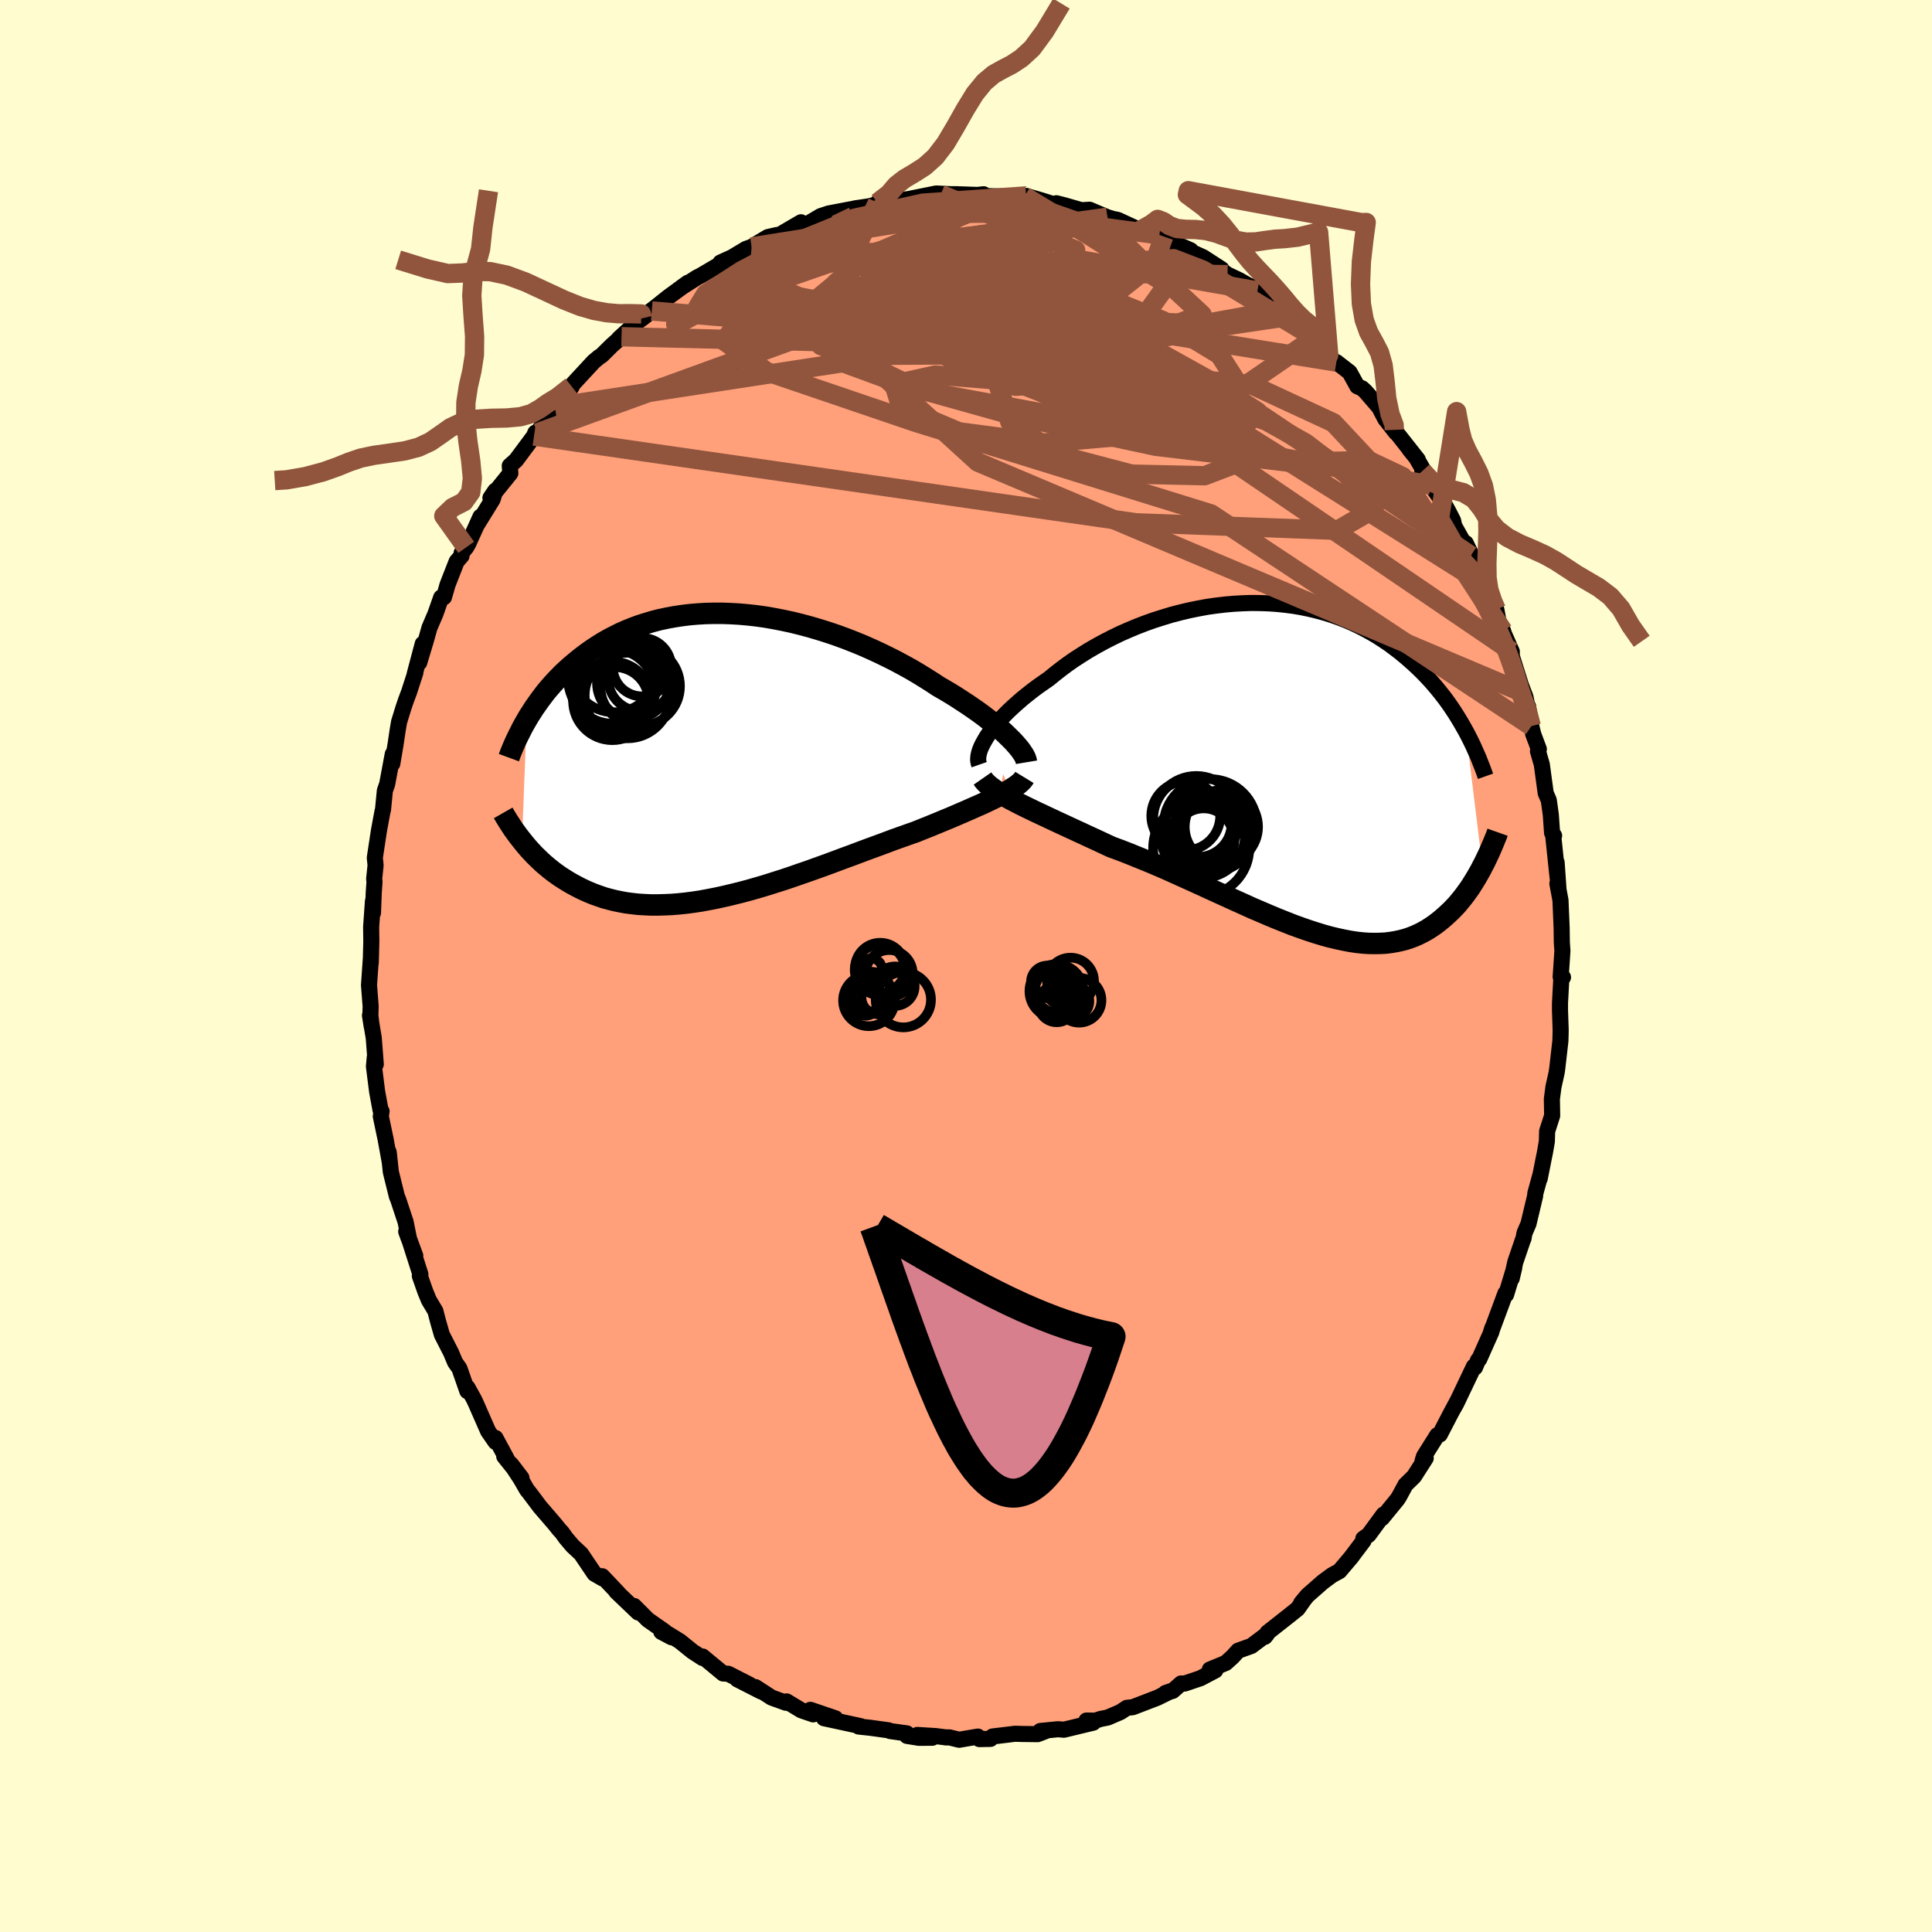 
  <svg viewBox="-100 -100 200 200" xmlns="http://www.w3.org/2000/svg" width="500" height="500" id="face-svg">
    <defs>
      <clipPath id="leftEyeClipPath">
        <polyline points="30.06,-1.89 29.73,-2.21 29.38,-2.55 28.99,-2.88 28.58,-3.23 28.15,-3.58 27.69,-3.94 27.21,-4.31 26.71,-4.67 26.18,-5.04 25.64,-5.41 25.07,-5.78 24.49,-6.16 23.89,-6.53 23.27,-6.9 22.63,-7.27 21.95,-7.72 21.25,-8.16 20.52,-8.61 19.77,-9.05 18.99,-9.48 18.19,-9.91 17.37,-10.32 16.53,-10.73 15.68,-11.12 14.8,-11.51 13.92,-11.87 13.02,-12.22 12.12,-12.55 11.2,-12.86 10.28,-13.15 9.36,-13.42 8.43,-13.67 7.5,-13.9 6.57,-14.1 5.65,-14.28 4.73,-14.44 3.81,-14.57 2.91,-14.67 2.01,-14.75 1.12,-14.8 0.24,-14.83 -0.62,-14.83 -1.47,-14.81 -2.31,-14.76 -3.12,-14.69 -3.93,-14.59 -4.71,-14.47 -5.47,-14.33 -6.22,-14.17 -6.95,-13.98 -7.65,-13.77 -8.34,-13.55 -9.01,-13.3 -9.65,-13.04 -10.28,-12.76 -10.88,-12.46 -11.46,-12.16 -12.02,-11.84 -12.57,-11.5 -13.09,-11.16 -13.59,-10.81 -14.08,-10.45 -14.54,-10.09 -14.99,-9.72 -15.43,-9.35 -15.84,-8.98 -16.25,-8.6 -16.63,-8.21 -17.01,-7.82 -17.36,-7.43 -17.71,-7.03 -18.04,-6.63 -18.35,-6.22 -18.65,-5.82 -18.94,-5.41 -19.22,-5.01 -19.48,-4.6 -19.74,-4.2 -19.98,-3.79 -20.46,8.71 -20.22,9.01 -19.97,9.31 -19.71,9.61 -19.44,9.9 -19.16,10.2 -18.86,10.49 -18.56,10.78 -18.25,11.07 -17.92,11.35 -17.58,11.63 -17.24,11.9 -16.87,12.17 -16.5,12.43 -16.11,12.68 -15.71,12.93 -15.3,13.17 -14.87,13.4 -14.43,13.63 -13.97,13.85 -13.49,14.06 -13,14.26 -12.49,14.44 -11.97,14.62 -11.42,14.77 -10.86,14.91 -10.28,15.03 -9.68,15.14 -9.06,15.22 -8.43,15.29 -7.77,15.33 -7.1,15.36 -6.41,15.36 -5.7,15.34 -4.98,15.31 -4.24,15.25 -3.48,15.17 -2.71,15.07 -1.92,14.95 -1.12,14.8 -0.3,14.64 0.52,14.46 1.36,14.26 2.21,14.05 3.07,13.82 3.94,13.57 4.82,13.31 5.7,13.03 6.59,12.75 7.48,12.45 8.37,12.14 9.27,11.83 10.16,11.51 11.05,11.19 11.94,10.86 12.82,10.53 13.7,10.21 14.57,9.88 15.43,9.56 16.28,9.25 17.12,8.94 17.94,8.63 18.75,8.34 19.54,8.06 20.31,7.79 21,7.51 21.68,7.24 22.34,6.97 22.99,6.7 23.62,6.44 24.24,6.18 24.84,5.92 25.42,5.67 25.99,5.42 26.53,5.18 27.06,4.95 27.56,4.72 28.04,4.49 28.49,4.27 28.92,4.06" />
      </clipPath>
      <clipPath id="rightEyeClipPath">
        <polyline points="-31.13,-3.31 -30.88,-3.68 -30.6,-4.06 -30.3,-4.44 -29.96,-4.84 -29.6,-5.24 -29.22,-5.64 -28.81,-6.05 -28.37,-6.46 -27.91,-6.87 -27.43,-7.29 -26.92,-7.7 -26.39,-8.12 -25.84,-8.53 -25.27,-8.93 -24.68,-9.34 -24.07,-9.84 -23.43,-10.34 -22.76,-10.84 -22.06,-11.33 -21.33,-11.8 -20.58,-12.27 -19.8,-12.72 -19,-13.16 -18.18,-13.58 -17.34,-13.99 -16.48,-14.37 -15.6,-14.74 -14.72,-15.08 -13.82,-15.4 -12.91,-15.69 -11.99,-15.97 -11.07,-16.21 -10.14,-16.43 -9.21,-16.62 -8.29,-16.79 -7.36,-16.92 -6.43,-17.03 -5.52,-17.11 -4.6,-17.16 -3.7,-17.19 -2.8,-17.18 -1.92,-17.15 -1.05,-17.09 -0.19,-17 0.65,-16.89 1.48,-16.75 2.29,-16.58 3.09,-16.39 3.86,-16.18 4.62,-15.94 5.36,-15.68 6.08,-15.4 6.77,-15.1 7.45,-14.78 8.11,-14.44 8.74,-14.09 9.36,-13.72 9.95,-13.34 10.53,-12.95 11.08,-12.54 11.62,-12.13 12.13,-11.71 12.63,-11.28 13.11,-10.85 13.57,-10.42 14.02,-9.98 14.45,-9.53 14.87,-9.08 15.27,-8.62 15.65,-8.16 16.02,-7.7 16.38,-7.23 16.72,-6.76 17.05,-6.28 17.36,-5.81 17.66,-5.33 17.95,-4.85 18.22,-4.38 18.49,-3.9 20.2,10.09 20.01,10.46 19.8,10.83 19.59,11.2 19.37,11.56 19.14,11.93 18.91,12.29 18.66,12.64 18.4,13 18.14,13.34 17.86,13.68 17.58,14.02 17.28,14.34 16.97,14.66 16.65,14.96 16.32,15.26 15.98,15.56 15.63,15.84 15.26,16.12 14.88,16.38 14.49,16.63 14.08,16.86 13.65,17.08 13.21,17.28 12.75,17.46 12.27,17.62 11.78,17.75 11.27,17.86 10.74,17.95 10.19,18.02 9.63,18.05 9.04,18.06 8.44,18.05 7.82,18.01 7.18,17.94 6.52,17.84 5.84,17.71 5.14,17.56 4.43,17.39 3.7,17.19 2.95,16.96 2.18,16.71 1.4,16.44 0.6,16.15 -0.21,15.83 -1.04,15.5 -1.88,15.15 -2.74,14.78 -3.61,14.41 -4.49,14.01 -5.38,13.61 -6.28,13.2 -7.18,12.79 -8.1,12.37 -9.02,11.95 -9.94,11.53 -10.87,11.11 -11.8,10.69 -12.72,10.28 -13.65,9.88 -14.58,9.49 -15.5,9.12 -16.41,8.75 -17.31,8.4 -18.21,8.07 -18.96,7.72 -19.71,7.37 -20.45,7.03 -21.18,6.69 -21.9,6.36 -22.61,6.03 -23.3,5.71 -23.97,5.4 -24.63,5.09 -25.27,4.79 -25.89,4.5 -26.49,4.21 -27.07,3.93 -27.62,3.66 -28.14,3.39" />
      </clipPath>
      <filter id="fuzzy">
        <feTurbulence id="turbulence" baseFrequency="0.05" numOctaves="3" type="noise" result="noise" />
        <feDisplacementMap in="SourceGraphic" in2="noise" scale="2" />
      </filter>
      <linearGradient id="rainbowGradient" x1="0%" y1="0%" x2="100%" y2="0%">
        <stop offset="0%" style="stop-color: rgb(145, 85, 61); stop-opacity: 1" />
        <stop offset="50%" style="stop-color: rgb(165, 42, 42); stop-opacity: 1" />
        <stop offset="100%" style="stop-color: rgb(80, 68, 68); stop-opacity: 1" />
      </linearGradient>
    </defs>
    <rect x="-100" y="-100" width="100%" height="100%" fill="rgb(255, 253, 208)" />
    <polyline id="faceContour" points="61.56,1.12 61.8,1.17 61.62,1.43 61.49,3.84 61.49,4.6 61.56,6.63 61.55,7.14 61.53,7.77 61.21,10.57 61.14,11.05 60.81,12.54 60.65,13.77 60.68,15.49 60.16,17.1 60.13,18.17 59.93,19.31 59.79,20 59.39,22.01 59.45,21.67 58.94,23.52 58.91,23.83 58.23,26.68 57.81,27.66 57.71,28.23 57.64,28.37 56.86,30.66 56.49,32.35 56.75,31.26 55.91,34.02 55.84,33.89 54.34,37.93 54.49,37.46 54.39,37.87 53.13,40.7 53.01,40.8 52.69,41.56 52.58,41.46 50.75,45.3 50.47,45.8 50.96,44.87 50.16,46.36 49.05,48.5 48.79,48.57 47.41,50.76 47.26,51.25 47.59,50.95 46.38,52.84 45.5,53.7 44.83,54.94 44.64,55.23 43.07,57.15 43.23,56.78 41.68,58.89 41.13,59.28 41.15,59.51 39.86,61.22 39.94,61.13 38.66,62.64 37.89,63.06 36.93,63.77 35.35,65.16 34.69,65.96 35.1,65.45 34.33,66.54 33.57,67.15 31.21,69.01 30.94,69.44 31.15,69.18 29.54,70.39 28.17,70.88 27.6,71.51 26.89,72.15 25.24,72.83 25.81,72.92 24.27,73.73 22.64,74.28 22.27,74.27 21.4,75.04 20.65,75.26 21.19,75.07 19.81,75.75 17.26,76.73 16.66,76.79 15.99,77.23 14.67,77.8 13.95,77.94 13.38,78.12 12.47,78.11 13.17,78.33 10.14,79.06 9.52,79.01 7.69,79.19 8.45,79.12 7.42,79.52 5.82,79.5 5.07,79.48 2.75,79.76 2.53,80.01 1.38,80.03 1.23,79.77 -0.71,80.1 -1.73,79.85 -2.03,79.86 -3.13,79.72 -5.04,79.6 -3.48,79.89 -4.87,79.9 -6.11,79.7 -6.12,79.44 -7.85,79.2 -8.02,79.12 -9.9,78.86 -11.11,78.73 -10.91,78.69 -14.7,77.87 -13.52,77.88 -16.11,77 -15.82,77.47 -17.05,77.05 -18.57,76.13 -18.64,76.27 -20.13,75.73 -21.79,74.65 -21.21,75.1 -23.68,73.84 -22.38,74.41 -24.61,73.27 -25.14,73.24 -27.27,71.48 -27.28,71.63 -28.31,70.96 -29.61,69.91 -30.84,69.15 -30.48,69.49 -31.54,68.93 -31.16,68.92 -32.93,67.68 -34.36,66.25 -33.94,66.92 -36.21,64.75 -35.99,64.93 -37.66,63.17 -37.59,63.41 -38.46,62.91 -39.85,60.85 -40.72,60.04 -41.4,59.24 -41.84,58.63 -42.13,58.32 -42.55,57.79 -44.1,55.99 -45.26,54.45 -45.45,54.22 -46.1,53.09 -47.08,51.6 -46.02,52.99 -47.8,50.77 -47.58,50.95 -48.71,48.86 -48.7,49.27 -49.47,48.16 -50.72,45.31 -50.94,44.84 -51.62,43.62 -51.62,44.01 -52.44,41.66 -52.89,41.02 -53.31,40.02 -54.26,38.16 -54.66,36.76 -54.93,35.72 -55.6,34.6 -55.97,33.7 -56.54,32.08 -56.48,31.92 -57.67,28.2 -57.01,30 -57.95,27.49 -57.64,28.34 -58.01,26.5 -58.78,24.17 -58.92,23.83 -59.54,21.32 -59.75,19.37 -59.78,19.23 -59.64,20.36 -60.07,17.99 -60.58,15.56 -60.5,15.04 -60.61,14.9 -60.96,13 -61.29,10.39 -61.2,9.42 -61.1,10.17 -61.31,7.44 -61.7,5.11 -61.53,6.2 -61.66,5.11 -61.63,4.19 -61.8,1.98 -61.61,-0.77 -61.62,-0.31 -61.56,-2.54 -61.58,-4.04 -61.39,-6.73 -61.39,-5.5 -61.31,-7.58 -61.23,-8.75 -61.27,-8.99 -61.12,-10.43 -61.2,-11.2 -60.77,-14.03 -60.41,-15.97 -60.35,-16.19 -60.16,-18.15 -59.92,-18.83 -59.34,-21.94 -59.39,-20.94 -59.06,-22.89 -58.84,-24.37 -58.69,-25.26 -58.23,-26.75 -57.98,-27.49 -57.66,-28.34 -57,-30.37 -57.07,-30.22 -56.24,-33.35 -56.6,-31.41 -55.92,-33.67 -55.54,-35.02 -54.92,-36.47 -54.33,-38.15 -54.04,-38.18 -53.67,-39.47 -52.73,-41.87 -52.22,-42.46 -52.21,-42.76 -51.74,-43.34 -51.54,-43.68 -50.26,-46.51 -50.61,-45.7 -49,-48.31 -48.73,-49.2 -49.23,-48.46 -47.17,-51.01 -47.23,-51.78 -46.58,-52.36 -44.72,-54.86 -44.58,-55.21 -44.38,-55.19 -43.32,-56.81 -42.73,-57.66 -42.56,-57.89 -40.84,-60.02 -40.93,-59.77 -40.66,-60.28 -38.54,-62.57 -37.99,-63.03 -37.7,-63.22 -36.65,-64.26 -35.66,-65.14 -35.93,-64.95 -34.22,-66.51 -32.53,-67.81 -33.5,-67.05 -33.14,-67.43 -32.16,-68.18 -30.83,-69.24 -28.79,-70.73 -29.46,-70.25 -27.84,-71.28 -27.48,-71.46 -25.03,-72.9 -25.42,-72.82 -24.23,-73.36 -22.78,-74.23 -22.19,-74.44 -21.48,-74.88 -20.51,-75.46 -19.54,-75.68 -19.32,-75.68 -17.08,-76.99 -18.14,-76.16 -16.46,-76.79 -15.04,-77.63 -14.22,-77.9 -11.91,-78.34 -13.01,-78.06 -11.48,-78.43 -10.05,-78.64 -9.07,-78.89 -9.16,-79.02 -7.4,-79.36 -6.94,-79.32 -6.54,-79.31 -5.96,-79.39 -3.09,-79.97 -1.44,-79.89 -2.61,-79.88 -1.11,-79.9 1.18,-79.82 1.82,-79.89 0.77,-79.74 4.24,-79.65 3.57,-79.68 4.11,-79.64 6.06,-79.68 6.22,-79.72 7.86,-79.24 9.07,-78.86 9.36,-78.96 10.18,-78.75 11.95,-78.24 12.79,-78.29 13.47,-78 14.64,-77.51 15.24,-77.33 15.7,-77.24 18.05,-76.16 20.02,-75.68 18.25,-76.32 20.47,-75.52 21.52,-75.08 20.47,-75.31 23.26,-74.09 22.11,-74.48 24.55,-73.37 26.45,-72.14 26.31,-72.1 27.08,-71.57 28.28,-71 29.15,-70.5 29.78,-70.21 30.17,-69.88 30.82,-69.12 32.63,-67.92 32.59,-67.93 33.45,-67.24 35.02,-65.78 35.3,-65.52 35.4,-65.21 35.91,-64.91 37.55,-63.25 38.25,-62.39 38.34,-62.52 39.71,-61.46 40.51,-60.01 41,-59.8 41.37,-59.46 42.77,-57.84 43.4,-56.63 44.51,-55.22 44.34,-55.5 46.77,-52.42 45.9,-53.49 46.59,-52.65 47.89,-50.41 47.24,-51.24 48.13,-49.78 49.45,-47.94 49.9,-47.13 50.43,-46.1 50.54,-45.56 52.26,-42.49 51.73,-43.78 53.29,-40.54 53.81,-39.4 53.44,-40.14 54.57,-37.07 54.9,-36.9 55.12,-35.72 55.6,-34.69 55.68,-34.41 56.5,-32.55 56.5,-32.08 57.44,-29.09 57.92,-27.83 58.09,-27 57.46,-28.38 58.19,-26.86 58.52,-24.83 58.72,-24 59.3,-22.45 59.21,-22.24 59.61,-20.85 60.01,-17.9 60.33,-17.16 60.54,-15.66 60.67,-13.78 60.88,-13.49 60.77,-13.66 61.23,-9.27 61.14,-10.73 61.34,-7.87 61.22,-8.53 61.54,-6.81 61.66,-3.94 61.68,-2.45 61.74,-1.58 61.67,-0.5 61.56,1.12 61.8,1.17" fill="rgb(255, 160, 122)" stroke="black" stroke-width="1.667" stroke-linejoin="round" filter="url(#fuzzy)" />
    <g transform="translate(33.26 -20.39)">
      <polyline id="rightCountour" points="-31.13,-3.31 -30.88,-3.68 -30.6,-4.06 -30.3,-4.44 -29.96,-4.84 -29.6,-5.24 -29.22,-5.64 -28.81,-6.05 -28.37,-6.46 -27.91,-6.87 -27.43,-7.29 -26.92,-7.7 -26.39,-8.12 -25.84,-8.53 -25.27,-8.93 -24.68,-9.34 -24.07,-9.84 -23.43,-10.34 -22.76,-10.84 -22.06,-11.33 -21.33,-11.8 -20.58,-12.27 -19.8,-12.72 -19,-13.16 -18.18,-13.58 -17.34,-13.99 -16.48,-14.37 -15.6,-14.74 -14.72,-15.08 -13.82,-15.4 -12.91,-15.69 -11.99,-15.97 -11.07,-16.21 -10.14,-16.43 -9.21,-16.62 -8.29,-16.79 -7.36,-16.92 -6.43,-17.03 -5.52,-17.11 -4.6,-17.16 -3.7,-17.19 -2.8,-17.18 -1.92,-17.15 -1.05,-17.09 -0.19,-17 0.65,-16.89 1.48,-16.75 2.29,-16.58 3.09,-16.39 3.86,-16.18 4.62,-15.94 5.36,-15.68 6.08,-15.4 6.77,-15.1 7.45,-14.78 8.11,-14.44 8.74,-14.09 9.36,-13.72 9.95,-13.34 10.53,-12.95 11.08,-12.54 11.62,-12.13 12.13,-11.71 12.63,-11.28 13.11,-10.85 13.57,-10.42 14.02,-9.98 14.45,-9.53 14.87,-9.08 15.27,-8.62 15.65,-8.16 16.02,-7.7 16.38,-7.23 16.72,-6.76 17.05,-6.28 17.36,-5.81 17.66,-5.33 17.95,-4.85 18.22,-4.38 18.49,-3.9 20.2,10.09 20.01,10.46 19.8,10.83 19.59,11.2 19.37,11.56 19.14,11.93 18.91,12.29 18.66,12.64 18.4,13 18.14,13.34 17.86,13.68 17.58,14.02 17.28,14.34 16.97,14.66 16.65,14.96 16.32,15.26 15.98,15.56 15.63,15.84 15.26,16.12 14.88,16.38 14.49,16.63 14.08,16.86 13.65,17.08 13.21,17.28 12.75,17.46 12.27,17.62 11.78,17.75 11.27,17.86 10.74,17.95 10.19,18.02 9.63,18.05 9.04,18.06 8.44,18.05 7.82,18.01 7.18,17.94 6.52,17.84 5.84,17.71 5.14,17.56 4.43,17.39 3.7,17.19 2.95,16.96 2.18,16.71 1.4,16.44 0.6,16.15 -0.21,15.83 -1.04,15.5 -1.88,15.15 -2.74,14.78 -3.61,14.41 -4.49,14.01 -5.38,13.61 -6.28,13.2 -7.18,12.79 -8.1,12.37 -9.02,11.95 -9.94,11.53 -10.87,11.11 -11.8,10.69 -12.72,10.28 -13.65,9.88 -14.58,9.49 -15.5,9.12 -16.41,8.75 -17.31,8.4 -18.21,8.07 -18.96,7.72 -19.71,7.37 -20.45,7.03 -21.18,6.69 -21.9,6.36 -22.61,6.03 -23.3,5.71 -23.97,5.4 -24.63,5.09 -25.27,4.79 -25.89,4.5 -26.49,4.21 -27.07,3.93 -27.62,3.66 -28.14,3.39" fill="white" stroke="white" stroke-width="0" stroke-linejoin="round" filter="url(#fuzzy)" />
    </g>
    <g transform="translate(-25.5 -21.68)">
      <polyline id="leftCountour" points="30.06,-1.89 29.73,-2.21 29.38,-2.55 28.99,-2.88 28.58,-3.23 28.15,-3.58 27.69,-3.94 27.21,-4.31 26.71,-4.67 26.18,-5.04 25.64,-5.41 25.07,-5.78 24.49,-6.16 23.89,-6.53 23.27,-6.9 22.63,-7.27 21.95,-7.72 21.25,-8.16 20.52,-8.61 19.77,-9.05 18.99,-9.48 18.19,-9.91 17.37,-10.32 16.53,-10.73 15.68,-11.12 14.8,-11.51 13.92,-11.87 13.02,-12.22 12.12,-12.55 11.2,-12.86 10.28,-13.15 9.36,-13.42 8.43,-13.67 7.5,-13.9 6.57,-14.1 5.65,-14.28 4.73,-14.44 3.81,-14.57 2.91,-14.67 2.01,-14.75 1.12,-14.8 0.24,-14.83 -0.62,-14.83 -1.47,-14.81 -2.31,-14.76 -3.12,-14.69 -3.93,-14.59 -4.71,-14.47 -5.47,-14.33 -6.22,-14.17 -6.95,-13.98 -7.65,-13.77 -8.34,-13.55 -9.01,-13.3 -9.65,-13.04 -10.28,-12.76 -10.88,-12.46 -11.46,-12.16 -12.02,-11.84 -12.57,-11.5 -13.09,-11.16 -13.59,-10.81 -14.08,-10.45 -14.54,-10.09 -14.99,-9.72 -15.43,-9.35 -15.84,-8.98 -16.25,-8.6 -16.63,-8.21 -17.01,-7.82 -17.36,-7.43 -17.71,-7.03 -18.04,-6.63 -18.35,-6.22 -18.65,-5.82 -18.94,-5.41 -19.22,-5.01 -19.48,-4.6 -19.74,-4.2 -19.98,-3.79 -20.46,8.71 -20.22,9.01 -19.97,9.31 -19.71,9.61 -19.44,9.9 -19.16,10.2 -18.86,10.49 -18.56,10.78 -18.25,11.07 -17.92,11.35 -17.58,11.63 -17.24,11.9 -16.87,12.17 -16.5,12.43 -16.11,12.68 -15.71,12.93 -15.3,13.17 -14.87,13.4 -14.43,13.63 -13.97,13.85 -13.49,14.06 -13,14.26 -12.49,14.44 -11.97,14.62 -11.42,14.77 -10.86,14.91 -10.28,15.03 -9.68,15.14 -9.06,15.22 -8.43,15.29 -7.77,15.33 -7.1,15.36 -6.41,15.36 -5.7,15.34 -4.98,15.31 -4.24,15.25 -3.48,15.17 -2.71,15.07 -1.92,14.95 -1.12,14.8 -0.3,14.64 0.52,14.46 1.36,14.26 2.21,14.05 3.07,13.82 3.94,13.57 4.82,13.31 5.7,13.03 6.59,12.75 7.48,12.45 8.37,12.14 9.27,11.83 10.16,11.51 11.05,11.19 11.94,10.86 12.82,10.53 13.7,10.21 14.57,9.88 15.43,9.56 16.28,9.25 17.12,8.94 17.94,8.63 18.75,8.34 19.54,8.06 20.31,7.79 21,7.51 21.68,7.24 22.34,6.97 22.99,6.7 23.62,6.44 24.24,6.18 24.84,5.92 25.42,5.67 25.99,5.42 26.53,5.18 27.06,4.95 27.56,4.72 28.04,4.49 28.49,4.27 28.92,4.06" fill="white" stroke="white" stroke-width="0" stroke-linejoin="round" filter="url(#fuzzy)" />
    </g>
    <g transform="translate(33.26 -20.39)">
      <polyline id="rightUpper" points="-31.89,-0.45 -31.96,-0.65 -32,-0.87 -32,-1.11 -31.97,-1.38 -31.91,-1.66 -31.82,-1.96 -31.69,-2.28 -31.53,-2.61 -31.34,-2.95 -31.13,-3.31 -30.88,-3.68 -30.6,-4.06 -30.3,-4.44 -29.96,-4.84 -29.6,-5.24 -29.22,-5.64 -28.81,-6.05 -28.37,-6.46 -27.91,-6.87 -27.43,-7.29 -26.92,-7.7 -26.39,-8.12 -25.84,-8.53 -25.27,-8.93 -24.68,-9.34 -24.07,-9.84 -23.43,-10.34 -22.76,-10.84 -22.06,-11.33 -21.33,-11.8 -20.58,-12.27 -19.8,-12.72 -19,-13.16 -18.18,-13.58 -17.34,-13.99 -16.48,-14.37 -15.6,-14.74 -14.72,-15.08 -13.82,-15.4 -12.91,-15.69 -11.99,-15.97 -11.07,-16.21 -10.14,-16.43 -9.21,-16.62 -8.29,-16.79 -7.36,-16.92 -6.43,-17.03 -5.52,-17.11 -4.6,-17.16 -3.7,-17.19 -2.8,-17.18 -1.92,-17.15 -1.05,-17.09 -0.19,-17 0.65,-16.89 1.48,-16.75 2.29,-16.58 3.09,-16.39 3.86,-16.18 4.62,-15.94 5.36,-15.68 6.08,-15.4 6.77,-15.1 7.45,-14.78 8.11,-14.44 8.74,-14.09 9.36,-13.72 9.95,-13.34 10.53,-12.95 11.08,-12.54 11.62,-12.13 12.13,-11.71 12.63,-11.28 13.11,-10.85 13.57,-10.42 14.02,-9.98 14.45,-9.53 14.87,-9.08 15.27,-8.62 15.65,-8.16 16.02,-7.7 16.38,-7.23 16.72,-6.76 17.05,-6.28 17.36,-5.81 17.66,-5.33 17.95,-4.85 18.22,-4.38 18.49,-3.9 18.74,-3.43 18.98,-2.95 19.21,-2.48 19.42,-2.01 19.63,-1.54 19.83,-1.08 20.01,-0.61 20.19,-0.16 20.36,0.3 20.52,0.75" fill="none" stroke="black" stroke-width="1.667" stroke-linejoin="round" filter="url(#fuzzy)" />
      <polyline id="rightLower" points="-31.55,0.98 -31.39,1.21 -31.18,1.44 -30.93,1.67 -30.64,1.9 -30.31,2.14 -29.95,2.38 -29.54,2.62 -29.11,2.87 -28.64,3.13 -28.14,3.39 -27.62,3.66 -27.07,3.93 -26.49,4.21 -25.89,4.5 -25.27,4.79 -24.63,5.09 -23.97,5.4 -23.3,5.71 -22.61,6.03 -21.9,6.36 -21.18,6.69 -20.45,7.03 -19.71,7.37 -18.96,7.72 -18.21,8.07 -17.31,8.4 -16.41,8.75 -15.5,9.12 -14.58,9.49 -13.65,9.88 -12.72,10.28 -11.8,10.69 -10.87,11.11 -9.94,11.53 -9.02,11.95 -8.1,12.37 -7.18,12.79 -6.28,13.2 -5.38,13.61 -4.49,14.01 -3.61,14.41 -2.74,14.78 -1.88,15.15 -1.04,15.5 -0.21,15.83 0.6,16.15 1.4,16.44 2.18,16.71 2.95,16.96 3.7,17.19 4.43,17.39 5.14,17.56 5.84,17.71 6.52,17.84 7.18,17.94 7.82,18.01 8.44,18.05 9.04,18.06 9.63,18.05 10.19,18.02 10.74,17.95 11.27,17.86 11.78,17.75 12.27,17.62 12.75,17.46 13.21,17.28 13.65,17.08 14.08,16.86 14.49,16.63 14.88,16.38 15.26,16.12 15.63,15.84 15.98,15.56 16.32,15.26 16.65,14.96 16.97,14.66 17.28,14.34 17.58,14.02 17.86,13.68 18.14,13.34 18.4,13 18.66,12.64 18.91,12.29 19.14,11.93 19.37,11.56 19.59,11.2 19.8,10.83 20.01,10.46 20.2,10.09 20.39,9.73 20.57,9.36 20.74,9 20.91,8.64 21.07,8.28 21.22,7.92 21.37,7.57 21.51,7.22 21.65,6.88 21.77,6.54" fill="none" stroke="black" stroke-width="2.222" stroke-linejoin="round" filter="url(#fuzzy)" />
      <circle r="3.476" cx="-9.237" cy="5.631" stroke="black" fill="none" stroke-width="1.0" filter="url(#fuzzy)" clip-path="url(#rightEyeClipPath)" /><circle r="4.352" cx="-8.737" cy="6.911" stroke="black" fill="none" stroke-width="1.0" filter="url(#fuzzy)" clip-path="url(#rightEyeClipPath)" /><circle r="3.8" cx="-7.522" cy="6.136" stroke="black" fill="none" stroke-width="1.0" filter="url(#fuzzy)" clip-path="url(#rightEyeClipPath)" /><circle r="3.568" cx="-10.512" cy="4.846" stroke="black" fill="none" stroke-width="1.0" filter="url(#fuzzy)" clip-path="url(#rightEyeClipPath)" /><circle r="3.084" cx="-8.657" cy="7.156" stroke="black" fill="none" stroke-width="1.0" filter="url(#fuzzy)" clip-path="url(#rightEyeClipPath)" /><circle r="3.794" cx="-6.822" cy="5.986" stroke="black" fill="none" stroke-width="1.0" filter="url(#fuzzy)" clip-path="url(#rightEyeClipPath)" /><circle r="4.464" cx="-9.422" cy="5.181" stroke="black" fill="none" stroke-width="1.0" filter="url(#fuzzy)" clip-path="url(#rightEyeClipPath)" /><circle r="4.828" cx="-7.977" cy="5.876" stroke="black" fill="none" stroke-width="1.0" filter="url(#fuzzy)" clip-path="url(#rightEyeClipPath)" /><circle r="4.976" cx="-8.912" cy="8.176" stroke="black" fill="none" stroke-width="1.0" filter="url(#fuzzy)" clip-path="url(#rightEyeClipPath)" /><circle r="3.428" cx="-8.902" cy="7.316" stroke="black" fill="none" stroke-width="1.0" filter="url(#fuzzy)" clip-path="url(#rightEyeClipPath)" />
      </g>
    <g transform="translate(-25.5 -21.68)">
      <polyline id="leftUpper" points="31.76,0.59 31.73,0.41 31.67,0.22 31.58,0.01 31.45,-0.22 31.29,-0.46 31.11,-0.72 30.89,-0.99 30.64,-1.28 30.37,-1.58 30.06,-1.89 29.73,-2.21 29.38,-2.55 28.99,-2.88 28.58,-3.23 28.15,-3.58 27.69,-3.94 27.21,-4.31 26.71,-4.67 26.18,-5.04 25.64,-5.41 25.07,-5.78 24.49,-6.16 23.89,-6.53 23.27,-6.9 22.63,-7.27 21.95,-7.72 21.25,-8.16 20.52,-8.61 19.77,-9.05 18.99,-9.48 18.19,-9.91 17.37,-10.32 16.53,-10.73 15.68,-11.12 14.8,-11.51 13.92,-11.87 13.02,-12.22 12.12,-12.55 11.2,-12.86 10.28,-13.15 9.36,-13.42 8.43,-13.67 7.5,-13.9 6.57,-14.1 5.65,-14.28 4.73,-14.44 3.81,-14.57 2.91,-14.67 2.01,-14.75 1.12,-14.8 0.24,-14.83 -0.62,-14.83 -1.47,-14.81 -2.31,-14.76 -3.12,-14.69 -3.93,-14.59 -4.71,-14.47 -5.47,-14.33 -6.22,-14.17 -6.95,-13.98 -7.65,-13.77 -8.34,-13.55 -9.01,-13.3 -9.65,-13.04 -10.28,-12.76 -10.88,-12.46 -11.46,-12.16 -12.02,-11.84 -12.57,-11.5 -13.09,-11.16 -13.59,-10.81 -14.08,-10.45 -14.54,-10.09 -14.99,-9.72 -15.43,-9.35 -15.84,-8.98 -16.25,-8.6 -16.63,-8.21 -17.01,-7.82 -17.36,-7.43 -17.71,-7.03 -18.04,-6.63 -18.35,-6.22 -18.65,-5.82 -18.94,-5.41 -19.22,-5.01 -19.48,-4.6 -19.74,-4.2 -19.98,-3.79 -20.21,-3.39 -20.43,-2.99 -20.63,-2.59 -20.83,-2.2 -21.02,-1.81 -21.2,-1.42 -21.37,-1.03 -21.53,-0.65 -21.68,-0.27 -21.82,0.11" fill="none" stroke="black" stroke-width="2.222" stroke-linejoin="round" filter="url(#fuzzy)" />
      <polyline id="leftLower" points="31.55,2.16 31.44,2.34 31.29,2.52 31.11,2.69 30.89,2.88 30.64,3.06 30.35,3.25 30.04,3.45 29.69,3.65 29.32,3.85 28.92,4.06 28.49,4.27 28.04,4.49 27.56,4.72 27.06,4.95 26.53,5.18 25.99,5.42 25.42,5.67 24.84,5.92 24.24,6.18 23.62,6.44 22.99,6.7 22.34,6.97 21.68,7.24 21,7.51 20.31,7.79 19.54,8.06 18.75,8.34 17.94,8.63 17.12,8.94 16.28,9.25 15.43,9.56 14.57,9.88 13.7,10.21 12.82,10.53 11.94,10.86 11.05,11.19 10.16,11.51 9.27,11.83 8.37,12.14 7.48,12.45 6.59,12.75 5.7,13.03 4.82,13.31 3.94,13.57 3.07,13.82 2.21,14.05 1.36,14.26 0.52,14.46 -0.3,14.64 -1.12,14.8 -1.92,14.95 -2.71,15.07 -3.48,15.17 -4.24,15.25 -4.98,15.31 -5.7,15.34 -6.41,15.36 -7.1,15.36 -7.77,15.33 -8.43,15.29 -9.06,15.22 -9.68,15.14 -10.28,15.03 -10.86,14.91 -11.42,14.77 -11.97,14.62 -12.49,14.44 -13,14.26 -13.49,14.06 -13.97,13.85 -14.43,13.63 -14.87,13.4 -15.3,13.17 -15.71,12.93 -16.11,12.68 -16.5,12.43 -16.87,12.17 -17.24,11.9 -17.58,11.63 -17.92,11.35 -18.25,11.07 -18.56,10.78 -18.86,10.49 -19.16,10.2 -19.44,9.9 -19.71,9.61 -19.97,9.31 -20.22,9.01 -20.46,8.71 -20.69,8.42 -20.92,8.12 -21.13,7.83 -21.34,7.54 -21.54,7.24 -21.72,6.96 -21.91,6.67 -22.08,6.39 -22.25,6.11 -22.41,5.83" fill="none" stroke="black" stroke-width="2.222" stroke-linejoin="round" filter="url(#fuzzy)" />
      <circle r="3.352" cx="-8.188" cy="-8.056" stroke="black" fill="none" stroke-width="1.0" filter="url(#fuzzy)" clip-path="url(#leftEyeClipPath)" /><circle r="4.43" cx="-9.543" cy="-6.321" stroke="black" fill="none" stroke-width="1.0" filter="url(#fuzzy)" clip-path="url(#leftEyeClipPath)" /><circle r="3.024" cx="-8.038" cy="-9.256" stroke="black" fill="none" stroke-width="1.0" filter="url(#fuzzy)" clip-path="url(#leftEyeClipPath)" /><circle r="3.754" cx="-8.948" cy="-7.636" stroke="black" fill="none" stroke-width="1.0" filter="url(#fuzzy)" clip-path="url(#leftEyeClipPath)" /><circle r="4.124" cx="-8.233" cy="-7.286" stroke="black" fill="none" stroke-width="1.0" filter="url(#fuzzy)" clip-path="url(#leftEyeClipPath)" /><circle r="3.556" cx="-10.893" cy="-5.716" stroke="black" fill="none" stroke-width="1.0" filter="url(#fuzzy)" clip-path="url(#leftEyeClipPath)" /><circle r="4.066" cx="-11.108" cy="-5.766" stroke="black" fill="none" stroke-width="1.0" filter="url(#fuzzy)" clip-path="url(#leftEyeClipPath)" /><circle r="4.292" cx="-11.003" cy="-6.801" stroke="black" fill="none" stroke-width="1.0" filter="url(#fuzzy)" clip-path="url(#leftEyeClipPath)" /><circle r="4.506" cx="-10.918" cy="-9.086" stroke="black" fill="none" stroke-width="1.0" filter="url(#fuzzy)" clip-path="url(#leftEyeClipPath)" /><circle r="4.668" cx="-11.018" cy="-8.066" stroke="black" fill="none" stroke-width="1.0" filter="url(#fuzzy)" clip-path="url(#leftEyeClipPath)" />
    </g>
    <g id="hairs">
      <polyline points="48.13,-49.78 -4.67,-59.58 -15.94,-65.05 -8.77,-67.64 2.3,-68.29 9.69,-68.33 11.72,-68.38 10.24,-68.38 7.91,-68.21 6.46,-67.9 6.24,-67.56 6.83,-67.28 7.9,-67.22 9.54,-67.6 11.92,-68.59 14.64,-70.06 16.73,-71.5 17.18,-72.24 15.7,-71.8 13.32,-70.08 13.72,-67.02 25.25,-60.61 52.26,-42.49" fill="none" stroke="rgb(145, 85, 61)" stroke-width="2" stroke-linejoin="round" filter="url(#fuzzy)" /><polyline points="20.47,-75.52 19.51,-72.82 13.77,-68.26 15.07,-62.52 21.43,-57.97 27.2,-54.71 28.6,-52.24 24.69,-50.75 17.16,-50.92 9.42,-52.95 4.53,-56.34 3.34,-60.12 3.98,-63.51 3.46,-66.13 0.16,-67.85 -4.64,-68.51 -8.08,-67.97 -9.89,-66.97 -14.17,-68.44 -9.16,-79.02" fill="none" stroke="rgb(145, 85, 61)" stroke-width="2" stroke-linejoin="round" filter="url(#fuzzy)" /><polyline points="14.64,-77.51 -2.17,-75.2 -3.83,-72.14 -1.07,-69.12 4.29,-66.97 11.52,-65.05 19.56,-62.6 26.5,-59.75 30.18,-57.39 29.24,-56.32 24.04,-56.64 16.9,-57.77 11.28,-58.94 9.99,-59.71 13.31,-60.09 18.81,-60.4 23.99,-60.71 29.53,-60.18 38.03,-56.24 53.81,-39.4" fill="none" stroke="rgb(145, 85, 61)" stroke-width="2" stroke-linejoin="round" filter="url(#fuzzy)" /><polyline points="35.3,-65.52 24.52,-72.05 21.49,-73.22 18,-73 13.83,-71.89 9.75,-70.33 5.33,-69.21 -0.06,-68.96 -6.37,-69.21 -12.95,-69.18 -18.99,-68.39 -23.51,-66.86 -25.02,-64.69 -20.6,-61.51 -5.26,-56.29 25.37,-46.8 58.52,-24.83" fill="none" stroke="rgb(145, 85, 61)" stroke-width="2" stroke-linejoin="round" filter="url(#fuzzy)" /><polyline points="14.64,-77.51 -18.03,-67.75 -23.52,-67.82 -21.57,-69.19 -18.25,-69.45 -14.08,-68.67 -8.89,-67.44 -3.47,-66.29 0.64,-65.56 2.21,-65.34 1.29,-65.39 -0.66,-65.29 -1.52,-64.66 0.41,-63.36 5.52,-61.61 12.75,-59.89 20.15,-58.85 25.72,-59 27.99,-60.53 26.24,-63.27 20.41,-66.8 11.98,-70.17 6.17,-70.98 14.52,-64.08 53.81,-39.4" fill="none" stroke="rgb(145, 85, 61)" stroke-width="2" stroke-linejoin="round" filter="url(#fuzzy)" /><polyline points="35.91,-64.91 25.12,-57.5 10.76,-60.71 3.84,-65.61 -0.8,-68.1 -4.29,-67.77 -5.31,-66.09 -3.23,-64.62 1.14,-64.12 6.01,-64.48 9.22,-65.18 9.11,-65.81 5.81,-66.28 2.35,-66.76 3.32,-67.62 9.44,-69.61 11.35,-74.11 -2.61,-79.88" fill="none" stroke="rgb(145, 85, 61)" stroke-width="2" stroke-linejoin="round" filter="url(#fuzzy)" /><polyline points="55.6,-34.69 45.21,-50.66 41.7,-52.32 33.33,-52.16 19.63,-53.8 4.94,-56.96 -6.56,-60.18 -12.85,-62.49 -14.21,-63.74 -12.54,-64.29 -10.36,-64.64 -9.8,-65.18 -11.82,-65.97 -16.08,-66.78 -21.24,-67.34 -25.62,-67.67 -27.77,-68.22 -26.93,-69.59 -23.24,-71.98 -17.7,-74.89 -11.49,-77.42 -4.46,-78.97 6.22,-79.72" fill="none" stroke="rgb(145, 85, 61)" stroke-width="2" stroke-linejoin="round" filter="url(#fuzzy)" /><polyline points="33.45,-67.24 27.23,-66.32 15.7,-66.83 9.32,-64.56 10.07,-61.3 15.47,-58.85 21.2,-58 24.24,-58.66 23.82,-60.38 20.56,-62.76 15.15,-65.52 8.01,-68.18 -0.54,-69.85 -9.72,-69.65 -18.03,-67.49 -23.16,-64.81 -22.79,-64.27 -17.04,-67.71 -9.99,-73.54 4.24,-79.65" fill="none" stroke="rgb(145, 85, 61)" stroke-width="2" stroke-linejoin="round" filter="url(#fuzzy)" /><polyline points="-22.19,-74.44 -6.95,-76.87 -3.1,-74.8 1.95,-70.9 9.15,-66.94 15.42,-64.27 18.2,-63.75 17.09,-65.23 13.41,-67.68 8.9,-69.99 4.57,-71.5 0.66,-72.07 -2.68,-71.74 -4.68,-70.37 -3.98,-67.65 0.64,-63.5 9.24,-58.59 19.76,-54.45 28.05,-52.9 29.26,-54.74 21.27,-58.99 11.06,-64.02 32.59,-67.93" fill="none" stroke="rgb(145, 85, 61)" stroke-width="2" stroke-linejoin="round" filter="url(#fuzzy)" /><polyline points="-13.01,-78.06 -8.38,-68.39 6.74,-62.92 11.94,-60.22 9.61,-59.78 3.59,-60.63 -3.17,-61.18 -7.47,-60.23 -6.73,-57.84 -0.72,-55.3 8.08,-54.14 16.4,-54.86 22.49,-56.41 26.47,-56.96 28.06,-55.94 23.94,-55.4 9.9,-58.57 -9.12,-65.94 -1.11,-79.9" fill="none" stroke="rgb(145, 85, 61)" stroke-width="2" stroke-linejoin="round" filter="url(#fuzzy)" /><polyline points="38.34,-62.52 13.7,-66.49 9.12,-66.69 6.72,-68.48 6.51,-70.42 8.8,-71.05 12.47,-69.99 15.73,-67.61 16.82,-64.65 14.68,-61.97 9.84,-60.3 5.13,-60.01 4.53,-61 9.83,-63.03 17.62,-66.09 20.77,-70.48 15.55,-75.65 4.11,-79.64" fill="none" stroke="rgb(145, 85, 61)" stroke-width="2" stroke-linejoin="round" filter="url(#fuzzy)" /><polyline points="-42.56,-57.89 -4.47,-63.72 -1.4,-66.05 0.69,-65.29 6.45,-63.51 12.47,-62.06 15.69,-61.79 15.63,-62.74 13.92,-64.21 12.51,-65.41 12.27,-66.1 12.83,-66.67 13.24,-67.56 12.6,-68.86 10.14,-70.24 5.26,-71.26 -1.85,-71.61 -9.2,-71.04 -13.05,-69.36 -10.59,-66.73 -6.99,-64.43 -35.66,-65.14" fill="none" stroke="rgb(145, 85, 61)" stroke-width="2" stroke-linejoin="round" filter="url(#fuzzy)" /><polyline points="30.17,-69.88 12.09,-73.05 5.13,-72.76 4.45,-73.36 3.94,-74.53 1.6,-75.04 -2.45,-74.43 -6.84,-72.94 -9.61,-71.03 -9.35,-68.97 -6.1,-66.97 -1.59,-65.55 1.41,-65.49 0.49,-67.02 -4.65,-69.05 -10.99,-69.15 -12.39,-64.56 1.22,-52.16 57.46,-28.38" fill="none" stroke="rgb(145, 85, 61)" stroke-width="2" stroke-linejoin="round" filter="url(#fuzzy)" /><polyline points="-44.38,-55.19 -9.5,-67.85 3.98,-70.63 1.59,-70.57 -5.03,-69.45 -8.73,-68.55 -8.61,-68.61 -7.1,-69.64 -6.6,-71.11 -7.92,-72.33 -10.34,-72.81 -12.42,-72.41 -12.8,-71.33 -10.75,-69.99 -6.42,-68.88 -0.72,-68.25 5.12,-68 10.11,-67.68 13.72,-66.92 15.55,-65.95 14.72,-65.82 9.83,-67.6 1.5,-70.63 -1.27,-71.88 27.08,-71.57" fill="none" stroke="rgb(145, 85, 61)" stroke-width="2" stroke-linejoin="round" filter="url(#fuzzy)" /><polyline points="-44.72,-54.86 17.6,-45.88 38.43,-45.1 42.26,-47.31 39.44,-50.85 35.18,-54.13 31.09,-56.41 26.27,-58.14 19.61,-59.97 11.42,-61.96 3.57,-63.57 -1.63,-64.14 -2.73,-63.47 0.11,-62.02 5.34,-60.74 10.92,-60.55 15.31,-61.8 18.19,-63.97 20.41,-65.94 22.84,-66.86 24.44,-67.43 21.64,-70.03 12.43,-75.82 6.06,-79.68" fill="none" stroke="rgb(145, 85, 61)" stroke-width="2" stroke-linejoin="round" filter="url(#fuzzy)" /><polyline points="20.02,-75.68 3.19,-77.94 -5.24,-77.87 -11.92,-75.87 -18.75,-72.51 -25.02,-69.06 -29.14,-66.83 -30.05,-66.43 -27.52,-67.69 -22.02,-70.04 -14.39,-72.68 -5.76,-74.79 2.44,-75.78 8.21,-75.63 8.65,-74.87 0.88,-74.18 -14.03,-73.73 -22.19,-74.44" fill="none" stroke="rgb(145, 85, 61)" stroke-width="2" stroke-linejoin="round" filter="url(#fuzzy)" /><polyline points="-7.4,-79.36 -20.85,-70.84 -15.82,-68.63 -6.67,-69.05 2.4,-69.03 11.11,-67.54 17.97,-65.69 20.96,-65.17 19.38,-66.62 14.26,-69.31 7.34,-71.83 0.2,-73.03 -5.51,-72.64 -7.64,-71.25 -4.64,-70.17 1.01,-71.04 0.31,-74.97 -9.16,-79.02" fill="none" stroke="rgb(145, 85, 61)" stroke-width="2" stroke-linejoin="round" filter="url(#fuzzy)" /><polyline points="56.5,-32.55 17.95,-58.8 -1.27,-63.26 -12.08,-63.2 -15.01,-64.22 -14,-66.26 -12.76,-68.29 -12.44,-69.83 -12.63,-70.79 -12.99,-71.11 -13.45,-70.73 -13.38,-69.82 -11.17,-68.62 -5.05,-67.1 5.22,-64.74 17.23,-61.12 25.8,-57.43 23.59,-57.57 3.32,-64.83 -32.53,-67.81" fill="none" stroke="rgb(145, 85, 61)" stroke-width="2" stroke-linejoin="round" filter="url(#fuzzy)" /><polyline points="9.88,-99.63 8.14,-96.75 6.85,-95 5.74,-93.98 4.74,-93.32 3.79,-92.83 2.85,-92.3 1.9,-91.5 0.92,-90.3 -0.07,-88.69 -1.09,-86.88 -2.11,-85.16 -3.17,-83.77 -4.27,-82.78 -5.38,-82.07 -6.38,-81.48 -7.21,-80.83 -7.98,-79.93 -9.16,-79.02" fill="none" stroke="rgb(145, 85, 61)" stroke-width="2" stroke-linejoin="round" filter="url(#fuzzy)" /><polyline points="-33.5,-67.05 -33.61,-67.5 -34.69,-67.53 -35.96,-67.52 -37.22,-67.63 -38.52,-67.87 -39.94,-68.28 -41.62,-68.95 -43.55,-69.85 -45.6,-70.8 -47.55,-71.52 -49.26,-71.88 -50.73,-71.9 -52.12,-71.74 -53.64,-71.68 -55.74,-72.16 -58.78,-73.1" fill="none" stroke="rgb(145, 85, 61)" stroke-width="2" stroke-linejoin="round" filter="url(#fuzzy)" /><polyline points="-40.84,-60.02 -42.27,-58.89 -43.27,-58.28 -44.1,-57.69 -45,-57.18 -46.13,-56.86 -47.54,-56.73 -49.15,-56.7 -50.76,-56.6 -52.2,-56.28 -53.38,-55.72 -54.41,-54.99 -55.45,-54.27 -56.68,-53.7 -58.13,-53.32 -59.71,-53.09 -61.26,-52.87 -62.65,-52.58 -63.86,-52.17 -65.07,-51.68 -66.53,-51.16 -68.37,-50.67 -70.33,-50.33 -71.56,-50.25" fill="none" stroke="rgb(145, 85, 61)" stroke-width="2" stroke-linejoin="round" filter="url(#fuzzy)" /><polyline points="-49.43,-80.25 -50.01,-76.45 -50.25,-74.21 -50.66,-72.7 -51.04,-71.23 -51.16,-69.41 -51.03,-67.3 -50.87,-65.17 -50.89,-63.26 -51.15,-61.6 -51.51,-60.04 -51.77,-58.35 -51.79,-56.43 -51.57,-54.34 -51.27,-52.29 -51.1,-50.48 -51.27,-49.04 -51.97,-48.06 -53.15,-47.46 -54.06,-46.59 -51.74,-43.34" fill="none" stroke="rgb(145, 85, 61)" stroke-width="2" stroke-linejoin="round" filter="url(#fuzzy)" /><polyline points="58.52,-24.83 58.12,-26.37 57.83,-27.17 57.61,-27.75 57.36,-28.51 57.05,-29.53 56.68,-30.71 56.26,-31.91 55.82,-33.05 55.38,-34.09 54.94,-35.06 54.49,-36 54.03,-36.93 53.54,-37.88 53.04,-38.87 52.52,-39.89 51.97,-40.96 51.39,-42.08 50.78,-43.22 50.14,-44.34 49.54,-45.4 49.01,-46.29 50.79,-57.39 51.14,-55.51 51.41,-54.44 51.88,-53.35 52.5,-52.2 53.1,-51 53.57,-49.7 53.86,-48.27 54,-46.7 54.03,-45.03 53.98,-43.32 53.92,-41.67 53.94,-40.2 54.13,-38.94 54.52,-37.77 54.9,-36.9" fill="none" stroke="rgb(145, 85, 61)" stroke-width="2" stroke-linejoin="round" filter="url(#fuzzy)" /><polyline points="47.24,-51.24 48.37,-50.01 49.94,-49.4 51.47,-49.01 52.58,-48.35 53.36,-47.37 54.07,-46.25 54.93,-45.22 56.02,-44.38 57.3,-43.71 58.64,-43.14 59.92,-42.56 61.07,-41.92 62.13,-41.23 63.18,-40.54 64.3,-39.88 65.51,-39.17 66.71,-38.26 67.81,-36.98 68.8,-35.25 69.95,-33.61" fill="none" stroke="rgb(145, 85, 61)" stroke-width="2" stroke-linejoin="round" filter="url(#fuzzy)" /><polyline points="44.34,-55.5 44.32,-56 43.9,-57.13 43.56,-58.74 43.38,-60.54 43.18,-62.19 42.81,-63.5 42.26,-64.56 41.68,-65.61 41.22,-66.89 40.93,-68.54 40.84,-70.58 40.93,-72.92 41.2,-75.27 41.43,-76.97 40.96,-76.95 23.01,-80.26 22.92,-79.84 23.67,-79.29 24.61,-78.59 25.59,-77.72 26.52,-76.72 27.34,-75.7 28.07,-74.7 28.76,-73.79 29.42,-72.97 30.09,-72.23 30.77,-71.52 31.46,-70.8 32.15,-70.04 32.85,-69.23 33.54,-68.39 34.24,-67.6 34.93,-66.93 35.58,-66.4 36.15,-65.86 36.65,-64.88 37.55,-63.25 36.5,-75.97 34.33,-75.45 33.01,-75.3 32,-75.24 31.01,-75.11 29.99,-74.96 28.97,-74.94 27.97,-75.12 26.97,-75.47 25.93,-75.85 24.85,-76.13 23.76,-76.24 22.73,-76.26 21.83,-76.35 21.07,-76.64 20.43,-77.06 19.84,-77.29 19.2,-76.81 18.05,-76.16" fill="none" stroke="rgb(145, 85, 61)" stroke-width="2" stroke-linejoin="round" filter="url(#fuzzy)" />
    </g>
    
        <g id="pointNose">
          <g id="rightNose"><circle r="2.434" cx="10.818" cy="1.572" stroke="black" fill="none" stroke-width="1.0" filter="url(#fuzzy)" /><circle r="1.684" cx="8.414" cy="1.644" stroke="black" fill="none" stroke-width="1.0" filter="url(#fuzzy)" /><circle r="1.196" cx="11.226" cy="3.94" stroke="black" fill="none" stroke-width="1.0" filter="url(#fuzzy)" /><circle r="1.07" cx="10.45" cy="1.304" stroke="black" fill="none" stroke-width="1.0" filter="url(#fuzzy)" /><circle r="2.316" cx="11.706" cy="3.548" stroke="black" fill="none" stroke-width="1.0" filter="url(#fuzzy)" /><circle r="1.912" cx="9.386" cy="3.912" stroke="black" fill="none" stroke-width="1.0" filter="url(#fuzzy)" /><circle r="2.324" cx="9.47" cy="2.516" stroke="black" fill="none" stroke-width="1.0" filter="url(#fuzzy)" /><circle r="1.5" cx="9.862" cy="2.528" stroke="black" fill="none" stroke-width="1.0" filter="url(#fuzzy)" /><circle r="2.794" cx="9.362" cy="2.608" stroke="black" fill="none" stroke-width="1.0" filter="url(#fuzzy)" /><circle r="1.722" cx="11.046" cy="3.644" stroke="black" fill="none" stroke-width="1.0" filter="url(#fuzzy)" /></g>
          <g id="leftNose"><circle r="2.434" cx="-7.954" cy="0.78" stroke="black" fill="none" stroke-width="1.0" filter="url(#fuzzy)" /><circle r="2.054" cx="-9.846" cy="2.648" stroke="black" fill="none" stroke-width="1.0" filter="url(#fuzzy)" /><circle r="2.862" cx="-6.486" cy="3.492" stroke="black" fill="none" stroke-width="1.0" filter="url(#fuzzy)" /><circle r="2.662" cx="-10.062" cy="3.568" stroke="black" fill="none" stroke-width="1.0" filter="url(#fuzzy)" /><circle r="2.61" cx="-8.91" cy="0.408" stroke="black" fill="none" stroke-width="1.0" filter="url(#fuzzy)" /><circle r="1.51" cx="-10.422" cy="3.636" stroke="black" fill="none" stroke-width="1.0" filter="url(#fuzzy)" /><circle r="2.592" cx="-8.882" cy="0.188" stroke="black" fill="none" stroke-width="1.0" filter="url(#fuzzy)" /><circle r="2.042" cx="-7.358" cy="2.088" stroke="black" fill="none" stroke-width="1.0" filter="url(#fuzzy)" /><circle r="1.748" cx="-9.074" cy="3.248" stroke="black" fill="none" stroke-width="1.0" filter="url(#fuzzy)" /><circle r="1.112" cx="-9.802" cy="0.324" stroke="black" fill="none" stroke-width="1.0" filter="url(#fuzzy)" /></g>
        </g>
      
    <g id="mouth">
      <polyline points="-9.51,26.96 -9.29,27.56 -9.08,28.17 -8.86,28.78 -8.65,29.39 -8.43,30 -8.22,30.61 -8,31.22 -7.79,31.83 -7.57,32.45 -7.36,33.06 -7.14,33.67 -6.93,34.28 -6.71,34.89 -6.5,35.49 -6.29,36.1 -6.07,36.7 -5.86,37.29 -5.64,37.89 -5.43,38.48 -5.21,39.06 -5,39.64 -4.78,40.22 -4.57,40.79 -4.35,41.35 -4.13,41.91 -3.92,42.46 -3.7,43 -3.48,43.54 -3.26,44.07 -3.04,44.59 -2.83,45.1 -2.61,45.6 -2.39,46.09 -2.16,46.57 -1.94,47.05 -1.72,47.51 -1.5,47.96 -1.27,48.4 -1.05,48.83 -0.82,49.24 -0.6,49.65 -0.37,50.04 -0.14,50.41 0.09,50.78 0.32,51.13 0.55,51.46 0.78,51.78 1.01,52.09 1.25,52.37 1.48,52.65 1.72,52.9 1.96,53.14 2.2,53.37 2.44,53.57 2.68,53.76 2.92,53.93 3.16,54.08 3.41,54.21 3.66,54.32 3.91,54.41 4.15,54.48 4.41,54.53 4.66,54.56 4.91,54.57 5.17,54.56 5.43,54.52 5.68,54.46 5.95,54.38 6.21,54.28 6.47,54.15 6.74,54 7.01,53.82 7.27,53.62 7.55,53.39 7.82,53.14 8.09,52.86 8.37,52.55 8.65,52.22 8.93,51.86 9.21,51.48 9.5,51.06 9.79,50.62 10.08,50.14 10.37,49.64 10.66,49.11 10.96,48.55 11.26,47.96 11.56,47.34 11.86,46.69 12.16,46 12.47,45.28 12.78,44.54 13.09,43.75 13.41,42.94 13.73,42.09 14.05,41.21 14.37,40.3 14.69,39.35 15.02,38.36 15.02,38.36 14.77,38.31 14.53,38.26 14.28,38.21 14.04,38.16 13.79,38.1 13.55,38.04 13.3,37.98 13.06,37.92 12.81,37.85 12.57,37.79 12.32,37.72 12.08,37.65 11.83,37.58 11.59,37.51 11.34,37.43 11.1,37.35 10.85,37.27 10.6,37.19 10.36,37.11 10.11,37.03 9.87,36.94 9.62,36.85 9.38,36.77 9.13,36.68 8.89,36.58 8.64,36.49 8.4,36.39 8.15,36.3 7.91,36.2 7.66,36.1 7.42,36 7.17,35.9 6.92,35.79 6.68,35.69 6.43,35.58 6.19,35.47 5.94,35.37 5.7,35.26 5.45,35.14 5.21,35.03 4.96,34.92 4.72,34.8 4.47,34.69 4.23,34.57 3.98,34.45 3.74,34.33 3.49,34.21 3.25,34.09 3,33.97 2.75,33.84 2.51,33.72 2.26,33.59 2.02,33.47 1.77,33.34 1.53,33.21 1.28,33.08 1.04,32.95 0.79,32.82 0.55,32.69 0.3,32.56 0.06,32.43 -0.19,32.29 -0.43,32.16 -0.68,32.02 -0.92,31.89 -1.17,31.75 -1.42,31.61 -1.66,31.48 -1.91,31.34 -2.15,31.2 -2.4,31.06 -2.64,30.92 -2.89,30.78 -3.13,30.64 -3.38,30.5 -3.62,30.36 -3.87,30.22 -4.11,30.08 -4.36,29.94 -4.6,29.79 -4.85,29.65 -5.09,29.51 -5.34,29.37 -5.59,29.22 -5.83,29.08 -6.08,28.94 -6.32,28.79 -6.57,28.65 -6.81,28.5 -7.06,28.36 -7.3,28.22 -7.55,28.07 -7.79,27.93 -8.04,27.79 -8.28,27.64 -8.53,27.5 -8.77,27.35 -9.02,27.21 -9.26,27.07" fill="rgb(215,127,140)" stroke="black" stroke-width="3" stroke-linejoin="round" filter="url(#fuzzy)" />
    </g>
  </svg>
  